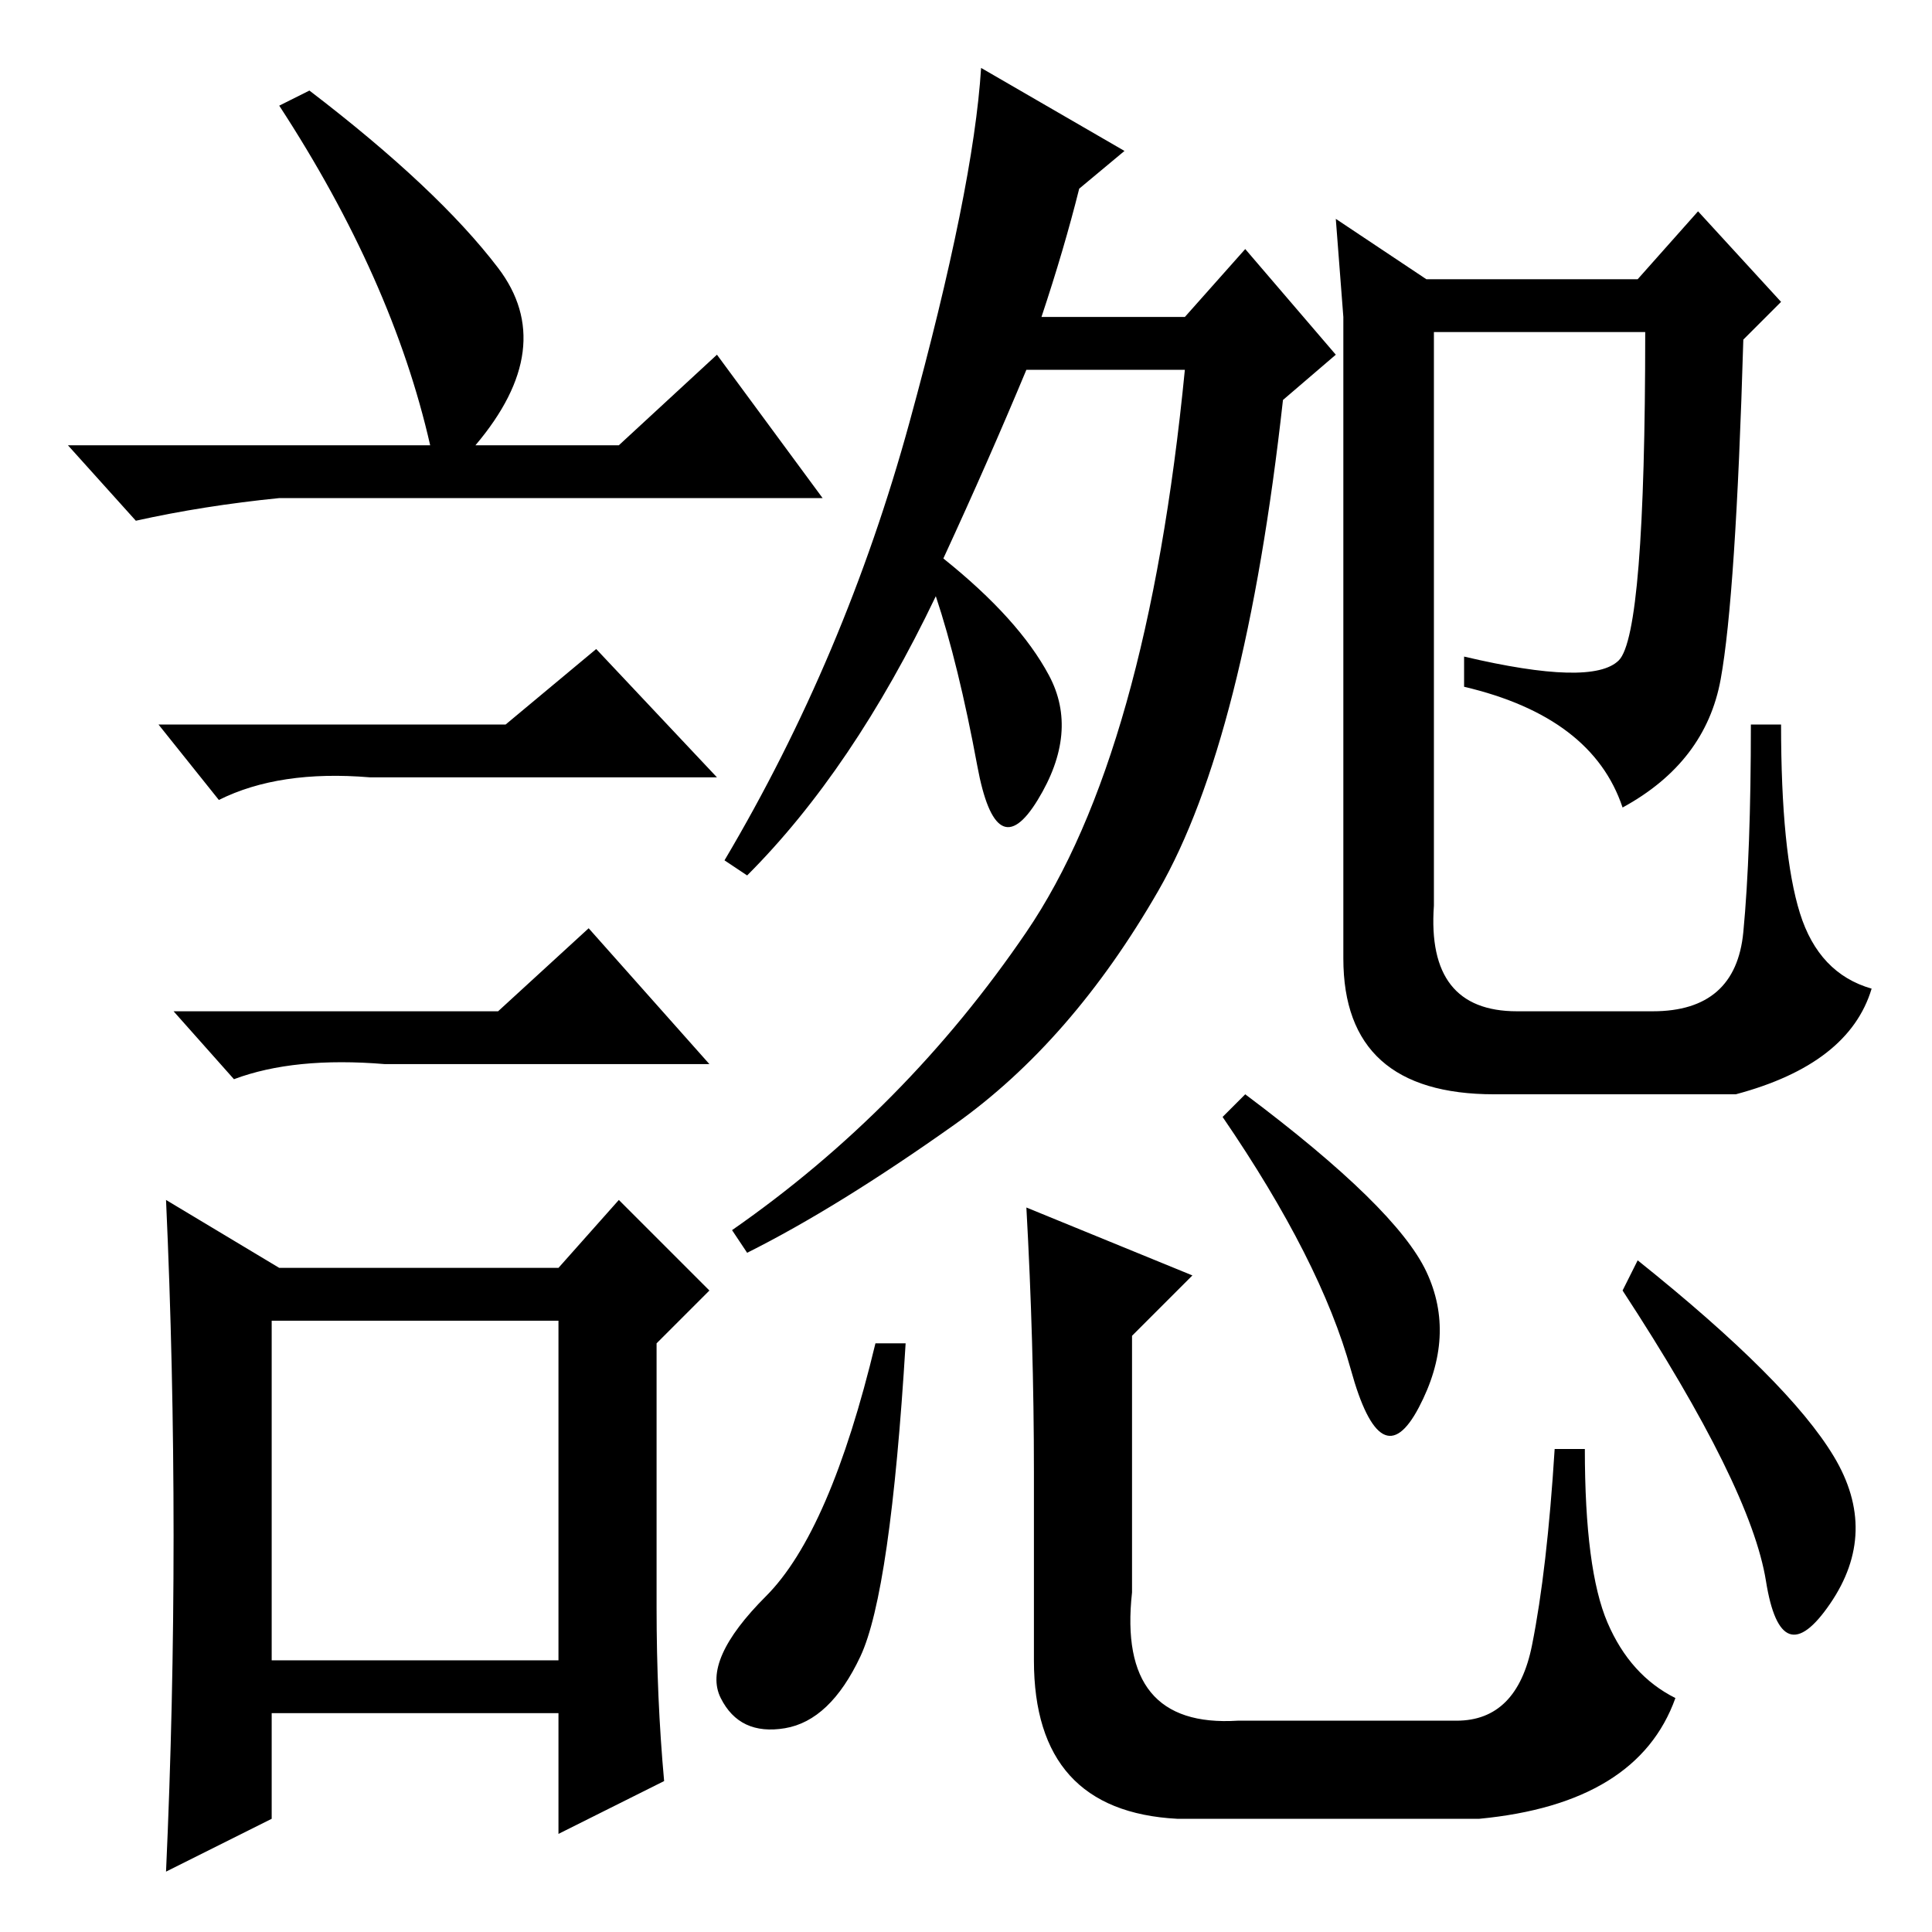 <?xml version="1.0" standalone="no"?>
<!DOCTYPE svg PUBLIC "-//W3C//DTD SVG 1.1//EN" "http://www.w3.org/Graphics/SVG/1.1/DTD/svg11.dtd" >
<svg xmlns="http://www.w3.org/2000/svg" xmlns:xlink="http://www.w3.org/1999/xlink" version="1.1" viewBox="0 -36 256 256">
  <g transform="matrix(1 0 0 -1 0 220)">
   <path fill="currentColor"
d="M153.5 138q-11.5 -20 -27 -31t-27.5 -17l-2 3q23 16 39 39.5t21 74.5h-21q-5 -12 -11 -25q10 -8 14 -15.5t-1.5 -16.5t-8 4.5t-5.5 22.5q-11 -23 -25 -37l-3 2q16 27 24.5 58t9.5 47l19 -11l-6 -5q-2 -8 -5 -17h19l8 9l12 -14l-7 -6q-5 -45 -16.5 -65zM228 166
q-2 -11 -13 -17q-4 12 -21 16v4q17 -4 20.5 -0.5t3.5 43.5h-28v-76q-1 -14 11 -14h18q11 0 12 10.5t1 27.5h4q0 -17 2.5 -25t9.5 -10q-3 -10 -18 -14h-32q-20 0 -20 18v85l-1 13l12 -8h28l8 9l11 -12l-5 -5q-1 -34 -3 -45zM189 87.5q4 -8.5 -1 -18t-9 5t-17 33.5l3 3
q20 -15 24 -23.5zM120 78q-2 -33 -6 -41.5t-10 -9.5t-8.5 4t6 13.5t14.5 33.5h4zM137 61q0 17 -1 35l22 -9l-8 -8v-34q-2 -18 14 -17h29q8 0 10 10t3 26h4q0 -16 3 -23t9 -10q-5 -14 -26 -16h-40q-19 1 -19 21v25zM217 89q20 -16 26 -26t-0.5 -19.5t-8.5 3t-19 38.5zM41 244
q17 -13 25 -23.5t-3 -23.5h19l13 12l14 -19h-72q-10 -1 -19 -3l-9 10h48q-5 22 -20 45zM36 36h38v45h-38v-45zM67 160l12 10l16 -17h-46q-12 1 -20 -3l-8 10h46zM66 122l12 11l16 -18h-43q-12 1 -20 -2l-8 9h43zM87 43q0 -12 1 -23l-14 -7v16h-38v-14l-14 -7q1 22 1 44.5
t-1 44.5l15 -9h37l8 9l12 -12l-7 -7v-35z" />
  </g>

</svg>

